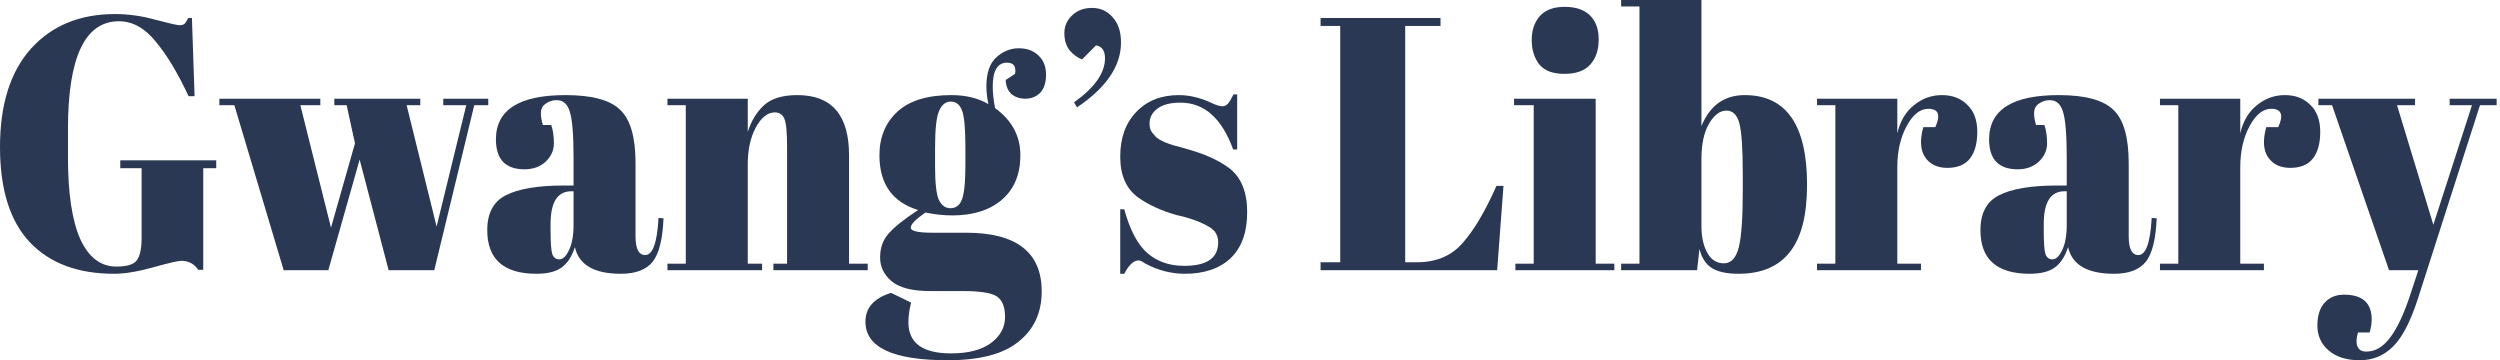 <svg width="694" height="100" viewBox="0 0 694 100" fill="none" xmlns="http://www.w3.org/2000/svg">
<path d="M643.585 29.2V27.4H670.408V29.2H665.413L675.495 62.4L686.224 29.2H680.027V27.4H693.069V29.2H688.444L671.148 83.1C669.113 89.367 666.831 93.733 664.303 96.2C661.775 98.733 658.692 100 655.054 100C651.416 100 648.549 99.1 646.452 97.3C644.356 95.5 643.307 93.2 643.307 90.4C643.307 87.6 643.986 85.466 645.342 84C646.699 82.533 648.487 81.8 650.707 81.8C655.825 81.8 658.384 84.1 658.384 88.7C658.384 89.7 658.199 90.9 657.829 92.3H654.592C654.098 93.833 654.037 95.1 654.407 96.1C654.776 97.1 655.609 97.6 656.904 97.6C659.432 97.6 661.683 96.233 663.656 93.5C665.629 90.833 667.51 86.733 669.298 81.2L671.333 75H663.193L647.377 29.2H643.585Z" fill="#2A3853"/>
<path d="M630.5 30.2C628.218 30.2 626.214 31.8 624.488 35C622.761 38.2 621.898 42 621.898 46.4V73.2H628.465V75H599.607V73.2H604.694V29.2H599.607V27.4H621.898V37C622.699 33.6 624.241 31 626.523 29.2C628.804 27.333 631.394 26.4 634.292 26.4C637.19 26.4 639.533 27.3 641.322 29.1C643.171 30.833 644.096 33.333 644.096 36.6C644.096 39.8 643.418 42.267 642.062 44C640.705 45.733 638.608 46.6 635.772 46.6C632.997 46.6 630.931 45.6 629.575 43.6C628.28 41.6 628.126 38.833 629.112 35.3H632.442C633.984 31.9 633.336 30.2 630.5 30.2Z" fill="#2A3853"/>
<path d="M571.042 51.5H573.724V43.8C573.724 37.467 573.385 33.233 572.707 31.1C572.09 28.9 570.857 27.8 569.007 27.8C567.897 27.8 566.88 28.133 565.955 28.8C565.092 29.4 564.66 30.267 564.66 31.4C564.66 32.467 564.845 33.567 565.215 34.7H567.527C568.021 36.1 568.267 37.8 568.267 39.8C568.267 41.733 567.497 43.433 565.955 44.9C564.413 46.3 562.471 47 560.128 47C554.825 47 552.173 44.233 552.173 38.7C552.173 30.5 558.617 26.4 571.505 26.4C578.842 26.4 583.899 27.767 586.674 30.5C589.51 33.167 590.928 38.1 590.928 45.3V65.6C590.928 69.067 591.822 70.8 593.611 70.8C595.707 70.8 596.94 67.367 597.31 60.5L598.698 60.6C598.451 66.466 597.434 70.5 595.646 72.7C593.857 74.9 590.928 76 586.859 76C579.459 76 575.204 73.533 574.094 68.6C573.293 71.133 572.09 73 570.487 74.2C568.884 75.4 566.541 76 563.458 76C554.332 76 549.769 71.966 549.769 63.9C549.769 59.167 551.495 55.933 554.948 54.2C558.463 52.4 563.828 51.5 571.042 51.5ZM567.342 63.8C567.342 67.266 567.497 69.5 567.805 70.5C568.175 71.5 568.822 72 569.747 72C570.734 72 571.628 71.166 572.43 69.5C573.293 67.766 573.724 65.4 573.724 62.4V53.1H573.077C569.254 53.1 567.342 56.133 567.342 62.2V63.8Z" fill="#2A3853"/>
<path d="M535.296 30.2C533.015 30.2 531.011 31.8 529.284 35C527.557 38.2 526.694 42 526.694 46.4V73.2H533.261V75H504.403V73.2H509.49V29.2H504.403V27.4H526.694V37C527.496 33.6 529.037 31 531.319 29.2C533.6 27.333 536.19 26.4 539.088 26.4C541.987 26.4 544.33 27.3 546.118 29.1C547.968 30.833 548.893 33.333 548.893 36.6C548.893 39.8 548.214 42.267 546.858 44C545.501 45.733 543.405 46.6 540.568 46.6C537.793 46.6 535.728 45.6 534.371 43.6C533.076 41.6 532.922 38.833 533.909 35.3H537.238C538.78 31.9 538.133 30.2 535.296 30.2Z" fill="#2A3853"/>
<path d="M483.787 48.1C483.787 41.233 483.479 36.633 482.862 34.3C482.246 31.9 481.043 30.7 479.255 30.7C477.467 30.7 475.864 31.9 474.445 34.3C473.027 36.7 472.318 40 472.318 44.2V62.8C472.318 65.667 472.842 68.1 473.89 70.1C475 72.1 476.542 73.1 478.515 73.1C480.55 73.1 481.937 71.633 482.677 68.7C483.417 65.767 483.787 60.633 483.787 53.3V48.1ZM472.318 0V35C474.661 29.267 478.669 26.4 484.342 26.4C495.873 26.4 501.639 34.7 501.639 51.3C501.639 59.767 500.035 66 496.829 70C493.684 74 488.936 76 482.585 76C479.378 76 476.912 75.467 475.185 74.4C473.521 73.333 472.38 71.567 471.763 69.1L471.116 75H450.027V73.2H455.114V1.8H450.027V0H472.318Z" fill="#2A3853"/>
<path d="M434.268 20.5C431 20.5 428.656 19.6 427.238 17.8C425.882 16 425.203 13.767 425.203 11.1C425.203 8.433 425.943 6.233 427.423 4.5C428.965 2.767 431.277 1.9 434.36 1.9C437.443 1.9 439.787 2.7 441.39 4.3C442.993 5.833 443.795 8.067 443.795 11C443.795 13.867 443.024 16.167 441.482 17.9C439.941 19.633 437.536 20.5 434.268 20.5ZM420.301 27.4H442.962V73.2H448.142V75H420.671V73.2H425.758V29.2H420.301V27.4Z" fill="#2A3853"/>
<path d="M366.59 5H399.888V7.2H390.083V72.8H393.413C398.654 72.8 402.817 71.067 405.9 67.6C409.044 64.133 412.22 58.8 415.426 51.6H417.369L415.611 75H366.59V72.8H372.047V7.2H366.59V5Z" fill="#2A3853"/>
<path d="M310.975 76V58.1H312.085C313.688 63.9 315.846 67.967 318.559 70.3C321.273 72.633 324.664 73.8 328.734 73.8C335.023 73.8 338.168 71.633 338.168 67.3C338.168 65.433 337.397 64.033 335.856 63.1C333.451 61.633 330.368 60.5 326.606 59.7C322.413 58.5 318.899 56.9 316.062 54.9C312.671 52.5 310.975 48.7 310.975 43.5C310.975 38.3 312.455 34.167 315.415 31.1C318.374 27.967 322.321 26.4 327.254 26.4C330.275 26.4 333.389 27.167 336.596 28.7C337.767 29.233 338.661 29.5 339.278 29.5C339.895 29.5 340.419 29.267 340.85 28.8C341.282 28.333 341.806 27.467 342.423 26.2H343.44V41.5H342.33C339.186 32.833 334.314 28.5 327.716 28.5C324.818 28.5 322.66 29.067 321.242 30.2C319.824 31.267 319.114 32.633 319.114 34.3C319.114 35.3 319.33 36.1 319.762 36.7C320.194 37.233 320.533 37.633 320.779 37.9C321.026 38.167 321.427 38.467 321.982 38.8C322.537 39.067 322.999 39.3 323.369 39.5C323.739 39.633 324.294 39.833 325.034 40.1C325.836 40.367 326.421 40.533 326.791 40.6C330.984 41.733 334.006 42.733 335.856 43.6C337.706 44.4 339.463 45.4 341.128 46.6C344.519 49.133 346.215 53.233 346.215 58.9C346.215 64.5 344.674 68.767 341.59 71.7C338.507 74.567 334.283 76 328.919 76C325.096 76 321.396 75.033 317.819 73.1C317.08 72.567 316.494 72.3 316.062 72.3C314.706 72.3 313.38 73.533 312.085 76H310.975Z" fill="#2A3853"/>
<path d="M298.98 29.8L298.147 28.4C303.882 24.333 306.749 20.267 306.749 16.2C306.749 14.067 305.917 12.867 304.252 12.6L300.367 16.5C299.134 16.033 297.993 15.2 296.945 14C295.958 12.733 295.465 11.133 295.465 9.2C295.465 7.267 296.174 5.633 297.592 4.3C299.011 2.9 300.86 2.2 303.142 2.2C305.485 2.2 307.397 3.067 308.876 4.8C310.418 6.467 311.189 8.8 311.189 11.8C311.189 18.333 307.119 24.333 298.98 29.8Z" fill="#2A3853"/>
<path d="M279.187 22.2L281.777 20.5C282.147 18.433 281.407 17.4 279.557 17.4C276.905 17.4 275.58 19.6 275.58 24C275.58 25.733 275.795 27.733 276.227 30C280.913 33.4 283.256 37.767 283.256 43.1C283.256 48.367 281.561 52.467 278.169 55.4C274.778 58.333 270.184 59.8 264.388 59.8C261.983 59.8 259.486 59.533 256.896 59C254.183 60.867 252.826 62.267 252.826 63.2C252.826 64.133 254.799 64.6 258.746 64.6H268.18C282.177 64.6 289.176 70.033 289.176 80.9C289.176 86.767 287.049 91.4 282.794 94.8C278.601 98.267 272.034 100 263.093 100C247.862 100 240.247 96.433 240.247 89.3C240.247 85.433 242.621 82.767 247.369 81.3L252.919 84C252.425 85.933 252.179 87.767 252.179 89.5C252.179 95.233 256.125 98.1 264.018 98.1C268.827 98.1 272.527 97.133 275.117 95.2C277.707 93.267 279.002 90.867 279.002 88C279.002 85.133 278.2 83.2 276.597 82.2C275.055 81.267 271.941 80.8 267.255 80.8H258.283C253.288 80.8 249.712 79.9 247.554 78.1C245.396 76.3 244.317 74.1 244.317 71.5C244.317 68.833 245.087 66.633 246.629 64.9C248.17 63.1 250.914 60.9 254.861 58.3C247.708 56.1 244.132 51.033 244.132 43.1C244.132 38.1 245.796 34.067 249.126 31C252.456 27.933 257.451 26.4 264.11 26.4C268.118 26.4 271.541 27.233 274.377 28.9C274.007 27.1 273.822 25.467 273.822 24C273.822 20.267 274.747 17.567 276.597 15.9C278.447 14.233 280.512 13.4 282.794 13.4C285.076 13.4 286.895 14.067 288.251 15.4C289.669 16.667 290.378 18.433 290.378 20.7C290.378 22.967 289.824 24.667 288.714 25.8C287.604 26.867 286.247 27.4 284.644 27.4C283.102 27.4 281.807 26.967 280.759 26.1C279.773 25.167 279.248 23.867 279.187 22.2ZM259.578 40.9V46.3C259.578 50.767 259.917 53.8 260.596 55.4C261.335 57 262.415 57.8 263.833 57.8C265.313 57.8 266.361 57.033 266.978 55.5C267.656 53.9 267.995 50.667 267.995 45.8V40.9C267.995 35.7 267.687 32.3 267.07 30.7C266.453 29.033 265.405 28.2 263.925 28.2C262.507 28.2 261.428 29.067 260.688 30.8C259.948 32.467 259.578 35.833 259.578 40.9Z" fill="#2A3853"/>
<path d="M185.286 27.4H207.577V36.6C208.564 33.533 210.074 31.067 212.109 29.2C214.144 27.333 217.227 26.4 221.359 26.4C230.916 26.4 235.695 31.967 235.695 43.1V73.2H240.875V75H214.699V73.2H218.491V40.7C218.491 36.7 218.245 34.133 217.751 33C217.258 31.8 216.364 31.2 215.069 31.2C213.096 31.2 211.338 32.6 209.797 35.4C208.317 38.2 207.577 41.6 207.577 45.6V73.2H211.554V75H185.286V73.2H190.373V29.2H185.286V27.4Z" fill="#2A3853"/>
<path d="M156.536 51.5H159.219V43.8C159.219 37.467 158.88 33.233 158.201 31.1C157.585 28.9 156.351 27.8 154.502 27.8C153.392 27.8 152.374 28.133 151.449 28.8C150.586 29.4 150.154 30.267 150.154 31.4C150.154 32.467 150.339 33.567 150.709 34.7H153.022C153.515 36.1 153.762 37.8 153.762 39.8C153.762 41.733 152.991 43.433 151.449 44.9C149.908 46.3 147.965 47 145.622 47C140.319 47 137.668 44.233 137.668 38.7C137.668 30.5 144.111 26.4 156.999 26.4C164.337 26.4 169.393 27.767 172.168 30.5C175.004 33.167 176.423 38.1 176.423 45.3V65.6C176.423 69.067 177.317 70.8 179.105 70.8C181.201 70.8 182.435 67.367 182.805 60.5L184.192 60.6C183.945 66.466 182.928 70.5 181.14 72.7C179.352 74.9 176.423 76 172.353 76C164.953 76 160.699 73.533 159.589 68.6C158.787 71.133 157.585 73 155.981 74.2C154.378 75.4 152.035 76 148.952 76C139.826 76 135.263 71.966 135.263 63.9C135.263 59.167 136.989 55.933 140.442 54.2C143.957 52.4 149.322 51.5 156.536 51.5ZM152.837 63.8C152.837 67.266 152.991 69.5 153.299 70.5C153.669 71.5 154.317 72 155.241 72C156.228 72 157.122 71.166 157.924 69.5C158.787 67.766 159.219 65.4 159.219 62.4V53.1H158.571C154.748 53.1 152.837 56.133 152.837 62.2V63.8Z" fill="#2A3853"/>
<path d="M92.807 29.2V27.4H116.67V29.2H112.878L121.202 62.9L129.434 29.2H123.052V27.4H135.539V29.2H131.654L120.555 75H107.883L99.836 44.3L91.142 75H78.748L65.058 29.2H60.896V27.4H88.922V29.2H83.372L91.882 63.2L98.541 39.8L96.229 29.2H92.807Z" fill="#2A3853"/>
<path d="M32.28 74C35.302 74 37.213 73.4 38.015 72.2C38.878 71 39.31 68.966 39.31 66.1V46.7H33.39V44.5H60.029V46.7H56.421V74.9H55.034C53.924 73.233 52.352 72.4 50.317 72.4C49.453 72.4 46.864 73 42.547 74.2C38.292 75.4 34.654 76 31.633 76C21.582 76 13.782 73.067 8.232 67.2C2.744 61.333 0 52.533 0 40.8C0 29 2.867 19.9 8.602 13.5C14.398 7.1 22.168 3.9 31.91 3.9C35.672 3.9 39.433 4.433 43.195 5.5C47.018 6.5 49.237 7 49.854 7C50.471 7 50.933 6.867 51.242 6.6C51.55 6.267 51.889 5.733 52.259 5H53.276L54.016 26.7H52.352C49.33 20.233 46.278 15.167 43.195 11.5C40.173 7.767 36.782 5.9 33.02 5.9C23.586 5.9 18.869 15.867 18.869 35.8V43.7C18.869 53.7 20.009 61.267 22.291 66.4C24.634 71.466 27.964 74 32.28 74Z" fill="#2A3853"/>
</svg>
